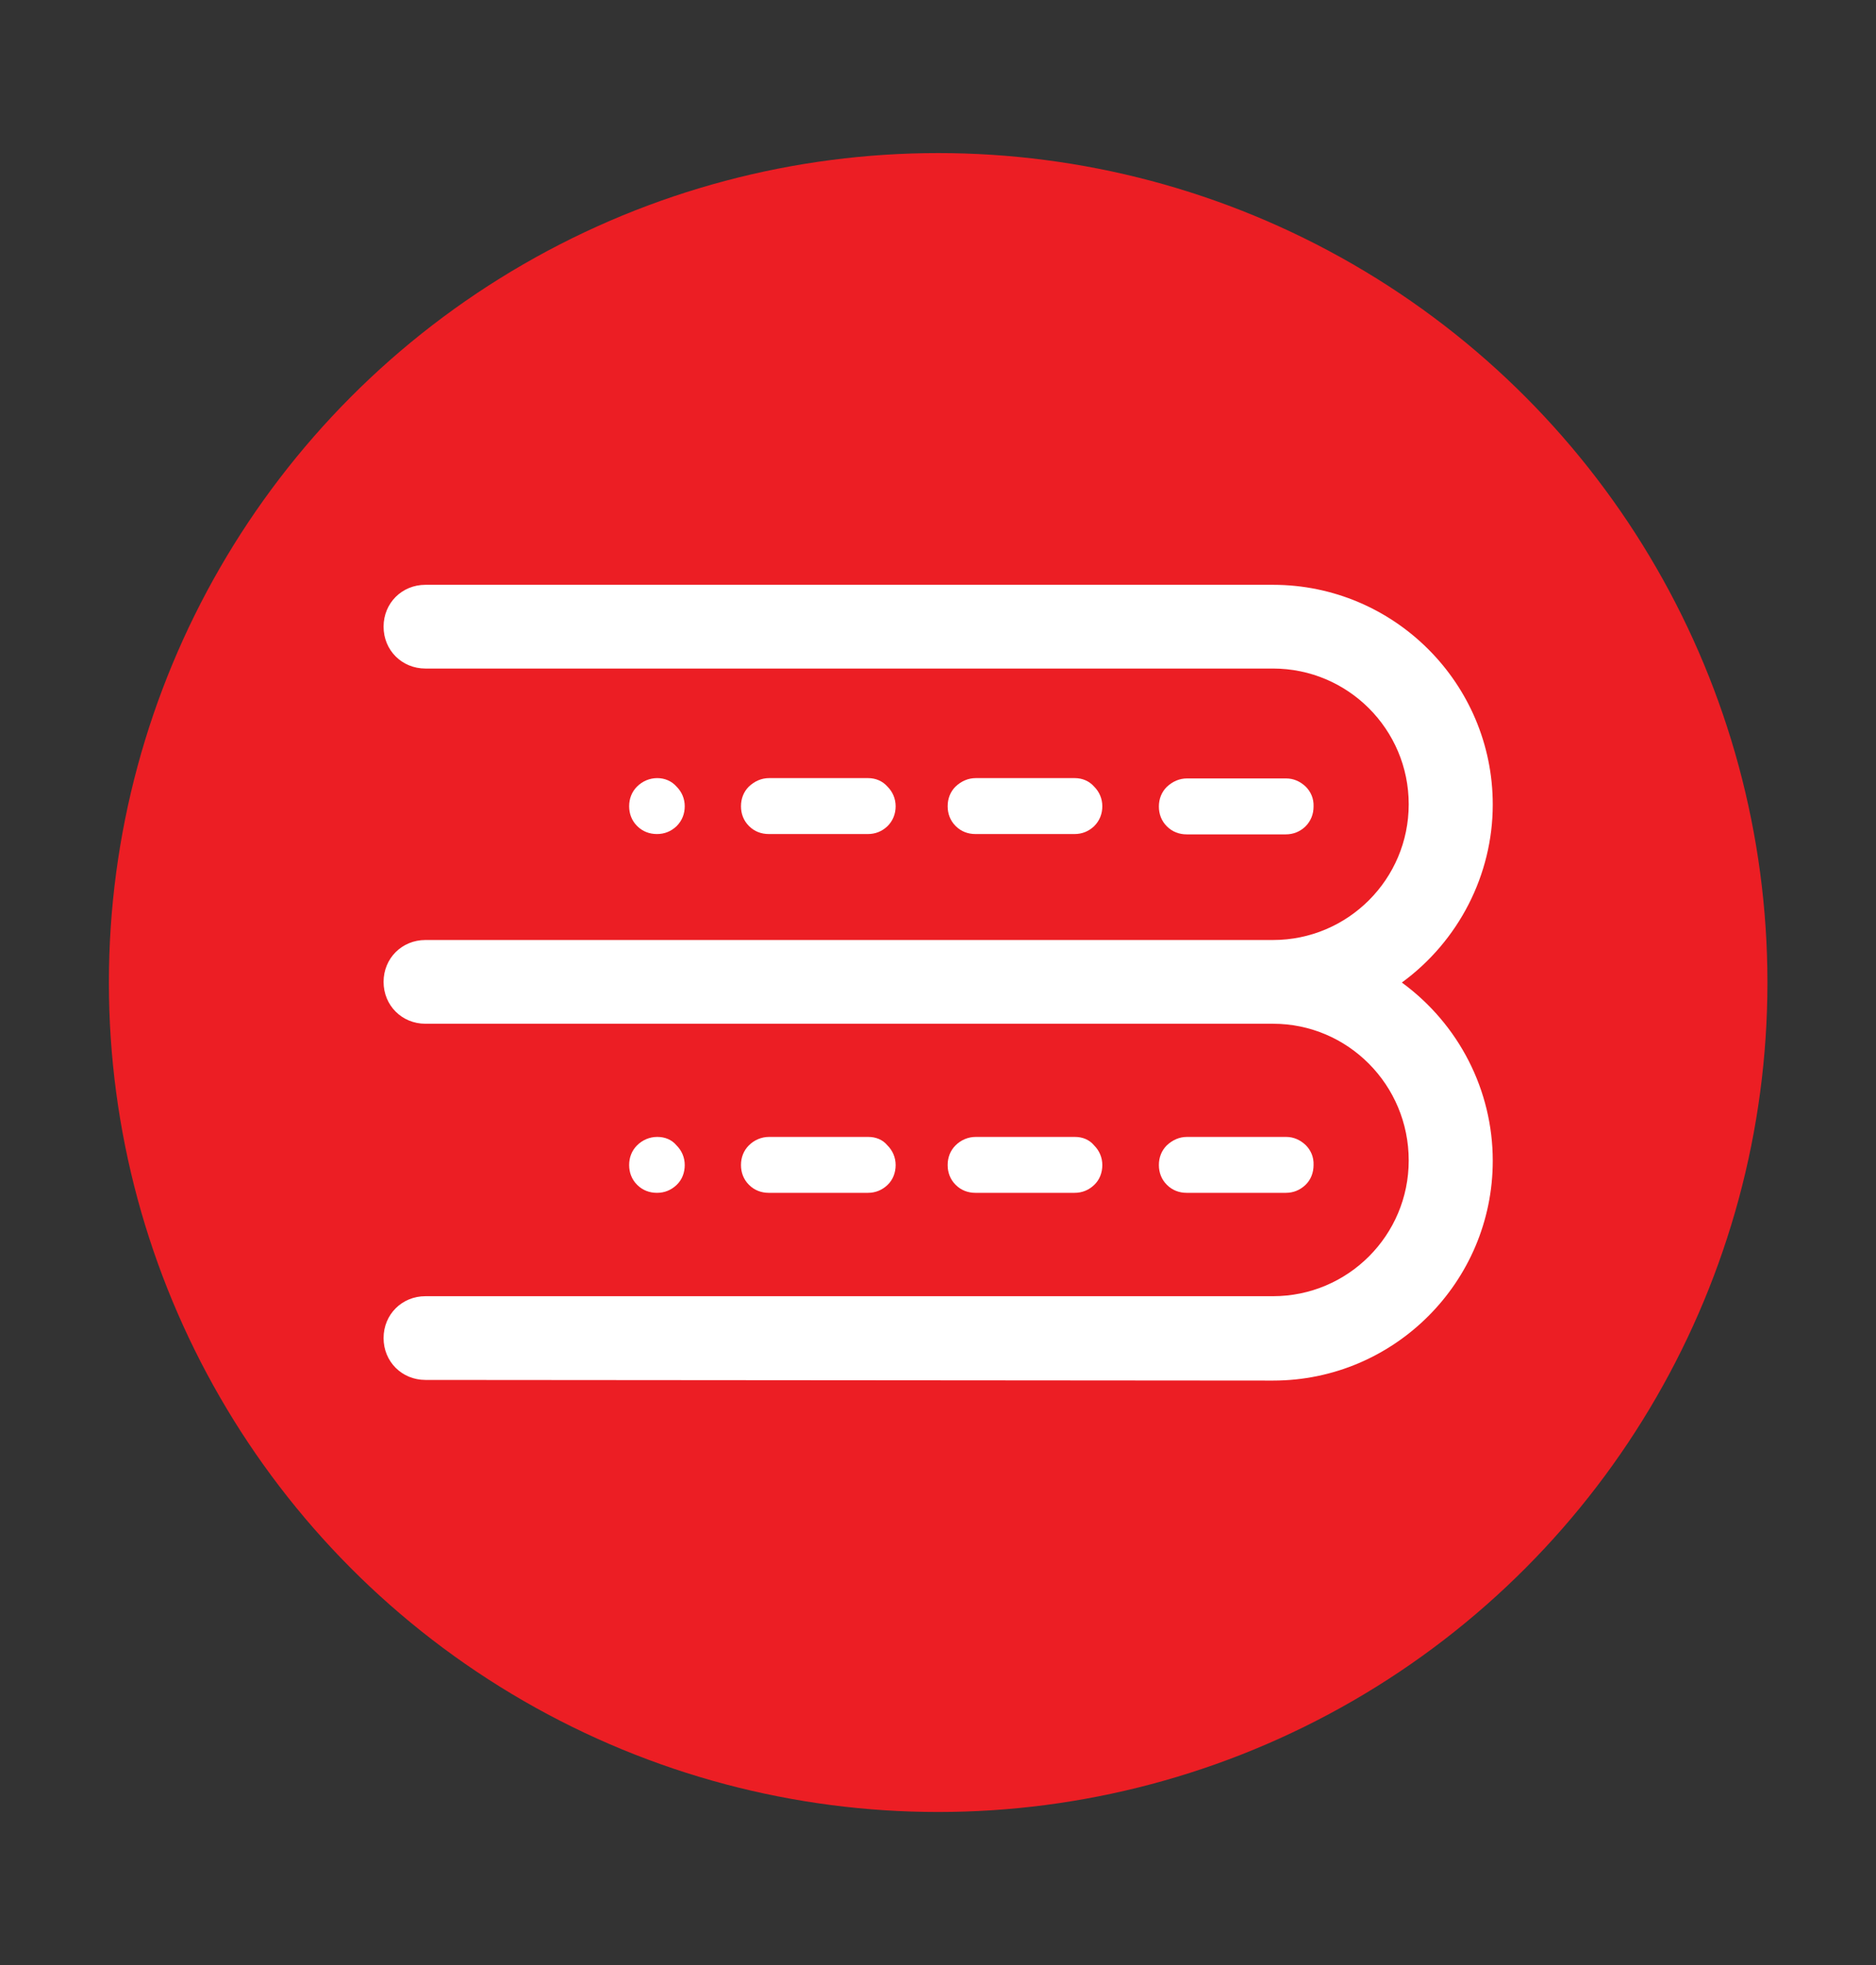 <?xml version="1.0" encoding="utf-8"?>
<!-- Generator: Adobe Illustrator 26.0.1, SVG Export Plug-In . SVG Version: 6.00 Build 0)  -->
<svg version="1.1" id="Layer_1" xmlns="http://www.w3.org/2000/svg" xmlns:xlink="http://www.w3.org/1999/xlink" x="0px" y="0px"
	 viewBox="0 0 573.7 600.8" style="enable-background:new 0 0 573.7 600.8;" xml:space="preserve">
<rect x="0" y="0" width="573.7" height="600.8" fill="#333333" stroke="none"/>
<style type="text/css">
	.st0{fill:url(#SVGID_1_);}
	.st1{fill:#FFFFFF;}
</style>
<g>
	
		<linearGradient id="SVGID_1_" gradientUnits="userSpaceOnUse" x1="507.473" y1="446.787" x2="-276.883" y2="-14.599" gradientTransform="matrix(1 0 0 -1 0 617.443)">
		<stop  offset="0" style="stop-color:#EC1E24"/>
		<stop  offset="1" style="stop-color:#EC1E24"/>
	</linearGradient>
	<circle class="st0" cx="286.9" cy="300.4" r="253.6"/>
	<path class="st1" d="M428.7,300.4c17.4-12.7,27.8-33,27.8-54.4c0-37.1-30.2-67.2-67.2-67.2H130.1c-7.2,0-12.8,5.6-12.8,12.8
		s5.6,12.8,12.8,12.8h259.2c22.9,0,41.5,18.6,41.5,41.5s-18.6,41.5-41.5,41.5H130.1c-7.2,0-12.8,5.6-12.8,12.8
		c0,7.2,5.6,12.8,12.8,12.8h259.2c22.9,0,41.5,18.7,41.5,41.8c0,22.9-18.6,41.5-41.5,41.5H130.1c-7.2,0-12.8,5.6-12.8,12.8
		s5.6,12.8,12.8,12.8l259.2,0.2c37.1,0,67.2-30.2,67.2-67.2C456.5,333.4,446.2,313.2,428.7,300.4z"/>
	<g>
		<path class="st1" d="M201,237.9c-2.3,0-4.5,0.9-6.2,2.6c-1.6,1.6-2.4,3.7-2.4,6s0.8,4.4,2.4,6l0.1,0.1c1.6,1.6,3.7,2.4,6,2.4
			s4.3-0.8,6-2.4c1.7-1.7,2.5-3.8,2.5-6.1c0-2.3-0.9-4.4-2.5-6C205.4,238.8,203.3,237.9,201,237.9z"/>
		<path class="st1" d="M265.5,237.9h-30.3c-2.3,0-4.4,0.9-6.2,2.6c-1.6,1.6-2.4,3.7-2.4,6s0.8,4.4,2.4,6l0.1,0.1
			c1.6,1.6,3.7,2.4,6,2.4h30.3c2.3,0,4.3-0.8,6-2.4c1.7-1.7,2.5-3.8,2.5-6.1c0-2.3-0.9-4.4-2.5-6
			C269.9,238.8,267.8,237.9,265.5,237.9z"/>
		<path class="st1" d="M399.3,240.5c-1.7-1.6-3.7-2.5-6-2.5H363c-2.3,0-4.4,0.9-6.2,2.6c-1.6,1.6-2.4,3.7-2.4,6s0.8,4.4,2.4,6
			l0.1,0.1c1.6,1.6,3.7,2.4,6,2.4h30.3c2.3,0,4.3-0.8,6-2.4c1.7-1.7,2.5-3.8,2.5-6.1C401.8,244.2,400.9,242.1,399.3,240.5z"/>
		<path class="st1" d="M328.7,237.9h-30.3c-2.3,0-4.4,0.9-6.2,2.6c-1.6,1.6-2.4,3.7-2.4,6s0.8,4.4,2.4,6l0.1,0.1
			c1.6,1.6,3.7,2.4,6,2.4h30.3c2.3,0,4.3-0.8,6-2.4c1.7-1.7,2.5-3.8,2.5-6.1c0-2.3-0.9-4.4-2.5-6C333.1,238.8,331,237.9,328.7,237.9
			z"/>
	</g>
	<g>
		<path class="st1" d="M201,347.6c-2.3,0-4.5,0.9-6.2,2.6c-1.6,1.6-2.4,3.7-2.4,6s0.8,4.4,2.4,6l0.1,0.1c1.6,1.6,3.7,2.4,6,2.4
			s4.3-0.8,6-2.4s2.5-3.8,2.5-6.1c0-2.3-0.9-4.4-2.5-6C205.4,348.4,203.3,347.6,201,347.6z"/>
		<path class="st1" d="M265.5,347.6h-30.3c-2.3,0-4.5,0.9-6.2,2.6c-1.6,1.6-2.4,3.7-2.4,6s0.8,4.4,2.4,6l0.1,0.1
			c1.6,1.6,3.7,2.4,6,2.4h30.3c2.3,0,4.3-0.8,6-2.4s2.5-3.8,2.5-6.1c0-2.3-0.9-4.4-2.5-6C269.9,348.4,267.8,347.6,265.5,347.6z"/>
		<path class="st1" d="M399.3,350.1c-1.7-1.6-3.7-2.5-6-2.5H363c-2.3,0-4.4,0.9-6.2,2.6c-1.6,1.6-2.4,3.7-2.4,6s0.8,4.4,2.4,6
			l0.1,0.1c1.6,1.6,3.7,2.4,6,2.4h30.3c2.3,0,4.3-0.8,6-2.4s2.5-3.8,2.5-6.1C401.8,353.8,400.9,351.7,399.3,350.1z"/>
		<path class="st1" d="M328.7,347.6h-30.3c-2.3,0-4.5,0.9-6.2,2.6c-1.6,1.6-2.4,3.7-2.4,6s0.8,4.4,2.4,6l0.1,0.1
			c1.6,1.6,3.7,2.4,6,2.4h30.3c2.3,0,4.3-0.8,6-2.4c1.7-1.6,2.5-3.8,2.5-6.1c0-2.3-0.9-4.4-2.5-6C333.1,348.4,331,347.6,328.7,347.6
			z"/>
	</g>
</g>
</svg>
